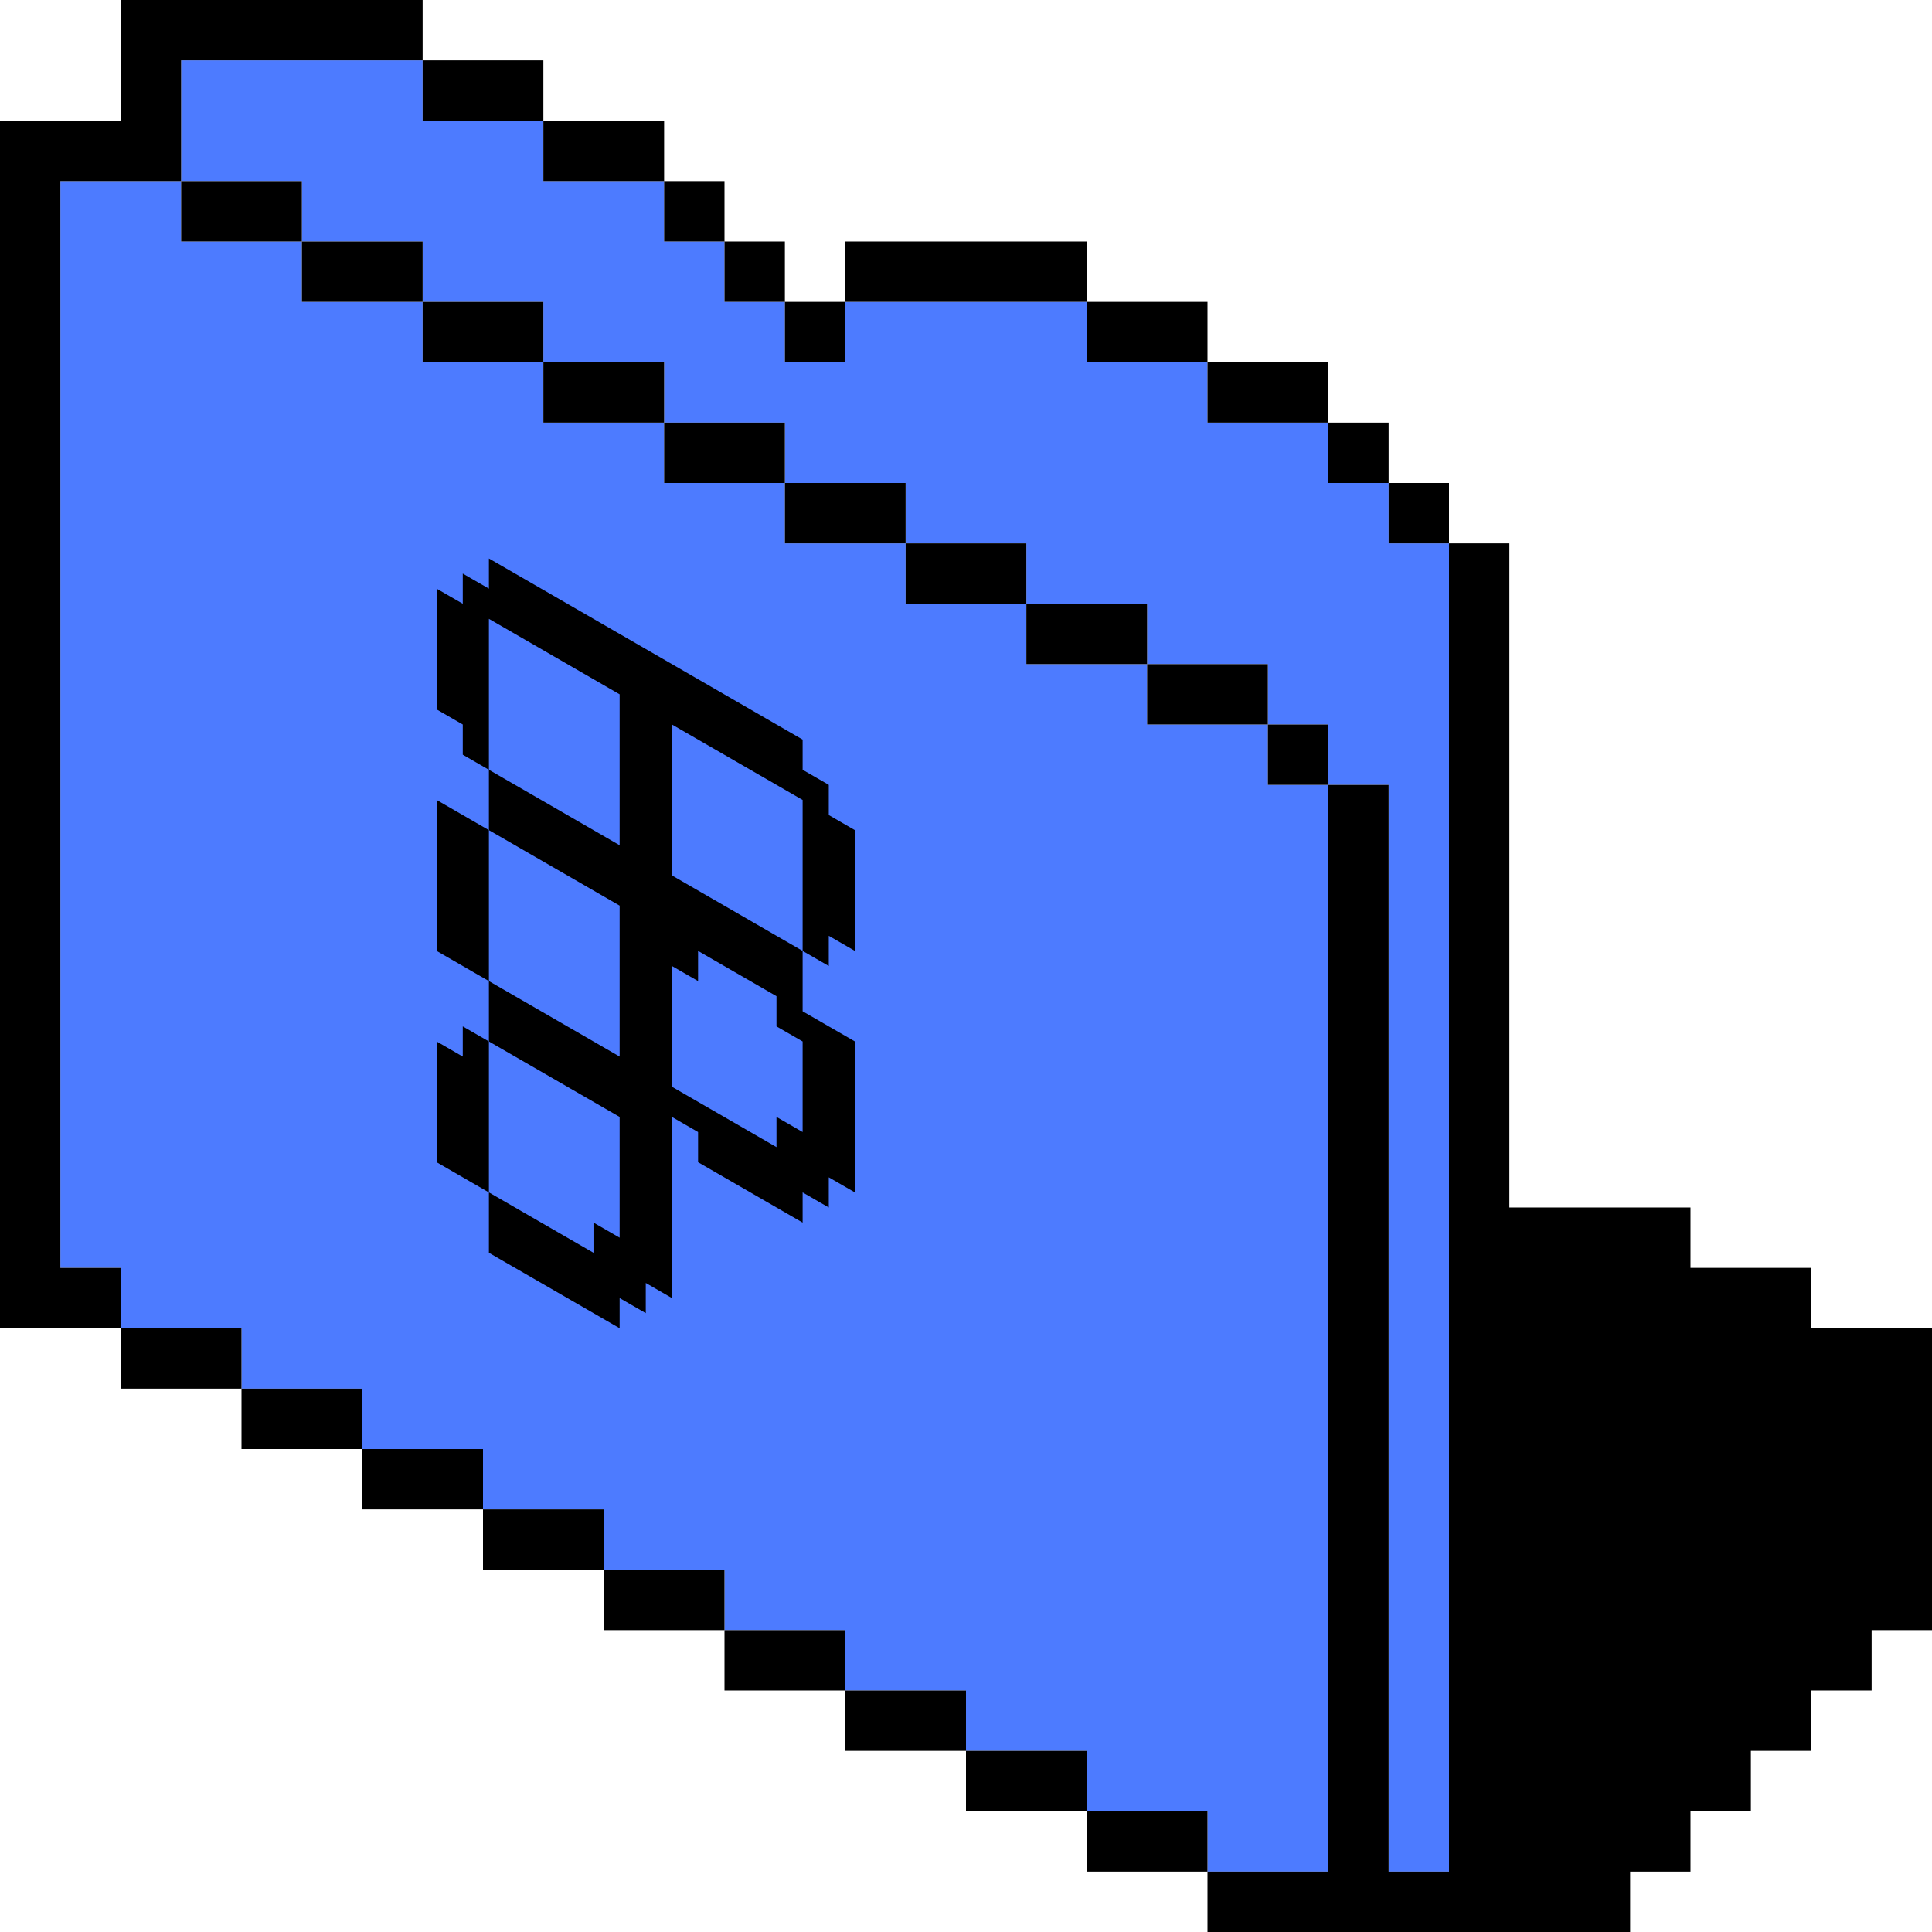 <svg width="100" height="100" viewBox="0 0 100 100" fill="none" xmlns="http://www.w3.org/2000/svg">
<g clip-path="url(#clip0_359_20800)">
<path fill-rule="evenodd" clip-rule="evenodd" d="M9.375 3.125V9.375H3.125V65.625H6.25V68.75H12.5V71.875H18.75V75H25V78.125H31.25V81.25H37.5V84.375H43.75V87.5H50V90.625H56.25V93.75H62.5V96.875H68.75V40.625H71.875V96.875H75V28.125H71.875V25H68.75V21.875H62.5V18.75H56.25V15.625H43.75V18.75H40.625V15.625H37.5V12.5H34.375V9.375H28.125V6.25H21.875V3.125H9.375ZM65.625 37.5H68.75V40.625H65.625V37.5ZM59.375 34.375H65.625V37.5H59.375V34.375ZM53.125 31.25H59.375V34.375H53.125V31.25ZM46.875 28.125H53.125V31.25H46.875V28.125ZM40.625 25H46.875V28.125H40.625V25ZM34.375 21.875H40.625V25H34.375V21.875ZM28.125 18.75H34.375V21.875H28.125V18.75ZM21.875 15.625H28.125V18.75H21.875V15.625ZM15.625 12.5H21.875V15.625H15.625V12.5ZM15.625 12.5V9.375H9.375V12.5H15.625Z" fill="#4D7BFF"/>
<path fill-rule="evenodd" clip-rule="evenodd" d="M41.544 38.281L41.544 39.844L42.898 40.625L42.898 42.188L44.251 42.969L44.251 49.219L42.898 48.438L42.898 50L41.544 49.219L41.544 41.406L34.779 37.5L34.779 45.312L41.544 49.219L41.544 52.344L44.251 53.906L44.251 61.719L42.898 60.938L42.898 62.5L41.544 61.719L41.544 63.281L36.132 60.156L36.132 58.594L34.779 57.812L34.779 67.188L33.425 66.406L33.425 67.969L32.072 67.188L32.072 68.75L25.306 64.844L25.306 61.719L30.719 64.844L30.719 63.281L32.072 64.062L32.072 57.812L25.306 53.906L25.306 50.781L32.072 54.688L32.072 46.875L25.306 42.969L25.306 39.844L32.072 43.75L32.072 35.938L25.306 32.031L25.306 39.844L23.953 39.062L23.953 37.5L22.6 36.719L22.6 30.469L23.953 31.25L23.953 29.688L25.306 30.469L25.306 28.906L41.544 38.281ZM36.132 49.219L40.191 51.562L40.191 53.125L41.544 53.906L41.544 58.594L40.191 57.812L40.191 59.375L34.779 56.25L34.779 50L36.132 50.781L36.132 49.219Z" fill="black"/>
<path d="M25.306 42.969L22.6 41.406L22.6 49.219L25.306 50.781L25.306 42.969Z" fill="black"/>
<path d="M25.306 53.906L25.306 61.719L22.6 60.156L22.6 53.906L23.953 54.688L23.953 53.125L25.306 53.906Z" fill="black"/>
<path d="M6.25 0H21.875V3.125H9.375V9.375H3.125V65.625H6.25V68.75H0V6.25H6.25V0Z" fill="black"/>
<path d="M12.5 71.875V68.75H6.25V71.875H12.5Z" fill="black"/>
<path d="M18.75 75V71.875H12.5V75H18.75Z" fill="black"/>
<path d="M25 78.125V75H18.75V78.125H25Z" fill="black"/>
<path d="M31.25 81.25V78.125H25V81.25H31.25Z" fill="black"/>
<path d="M37.5 84.375V81.25H31.25V84.375H37.5Z" fill="black"/>
<path d="M43.75 87.5V84.375H37.5V87.5H43.75Z" fill="black"/>
<path d="M50 90.625V87.5H43.75V90.625H50Z" fill="black"/>
<path d="M56.25 93.75V90.625H50V93.75H56.25Z" fill="black"/>
<path d="M62.5 96.875V93.75H56.25V96.875H62.5Z" fill="black"/>
<path d="M68.75 40.625V96.875H62.5V100H84.375V96.875H87.5V93.75H90.625V90.625H93.75V87.5H96.875V84.375H100V68.75H93.75V65.625H87.5V62.5H78.125V28.125H75V25H71.875V21.875H68.75V18.75H62.5V15.625H56.25V12.5H43.75V15.625H40.625V12.5H37.5V9.375H34.375V6.25H28.125V3.125H21.875V6.25H28.125V9.375H34.375V12.5H37.5V15.625H40.625V18.75H43.75V15.625H56.25V18.75H62.5V21.875H68.75V25H71.875V28.125H75V96.875H71.875V40.625H68.75Z" fill="black"/>
<path d="M65.625 37.5V40.625H68.75V37.5H65.625Z" fill="black"/>
<path d="M59.375 34.375H65.625V37.5H59.375V34.375Z" fill="black"/>
<path d="M53.125 31.25H59.375V34.375H53.125V31.25Z" fill="black"/>
<path d="M46.875 28.125H53.125V31.25H46.875V28.125Z" fill="black"/>
<path d="M40.625 25H46.875V28.125H40.625V25Z" fill="black"/>
<path d="M34.375 21.875H40.625V25H34.375V21.875Z" fill="black"/>
<path d="M28.125 18.75H34.375V21.875H28.125V18.75Z" fill="black"/>
<path d="M21.875 15.625H28.125V18.75H21.875V15.625Z" fill="black"/>
<path d="M15.625 12.5H21.875V15.625H15.625V12.5Z" fill="black"/>
<path d="M15.625 12.5V9.375H9.375V12.5H15.625Z" fill="black"/>
</g>
<defs>
<clipPath id="clip0_359_20800">
<rect width="100" height="100" fill="white"/>
</clipPath>
</defs>
</svg>
